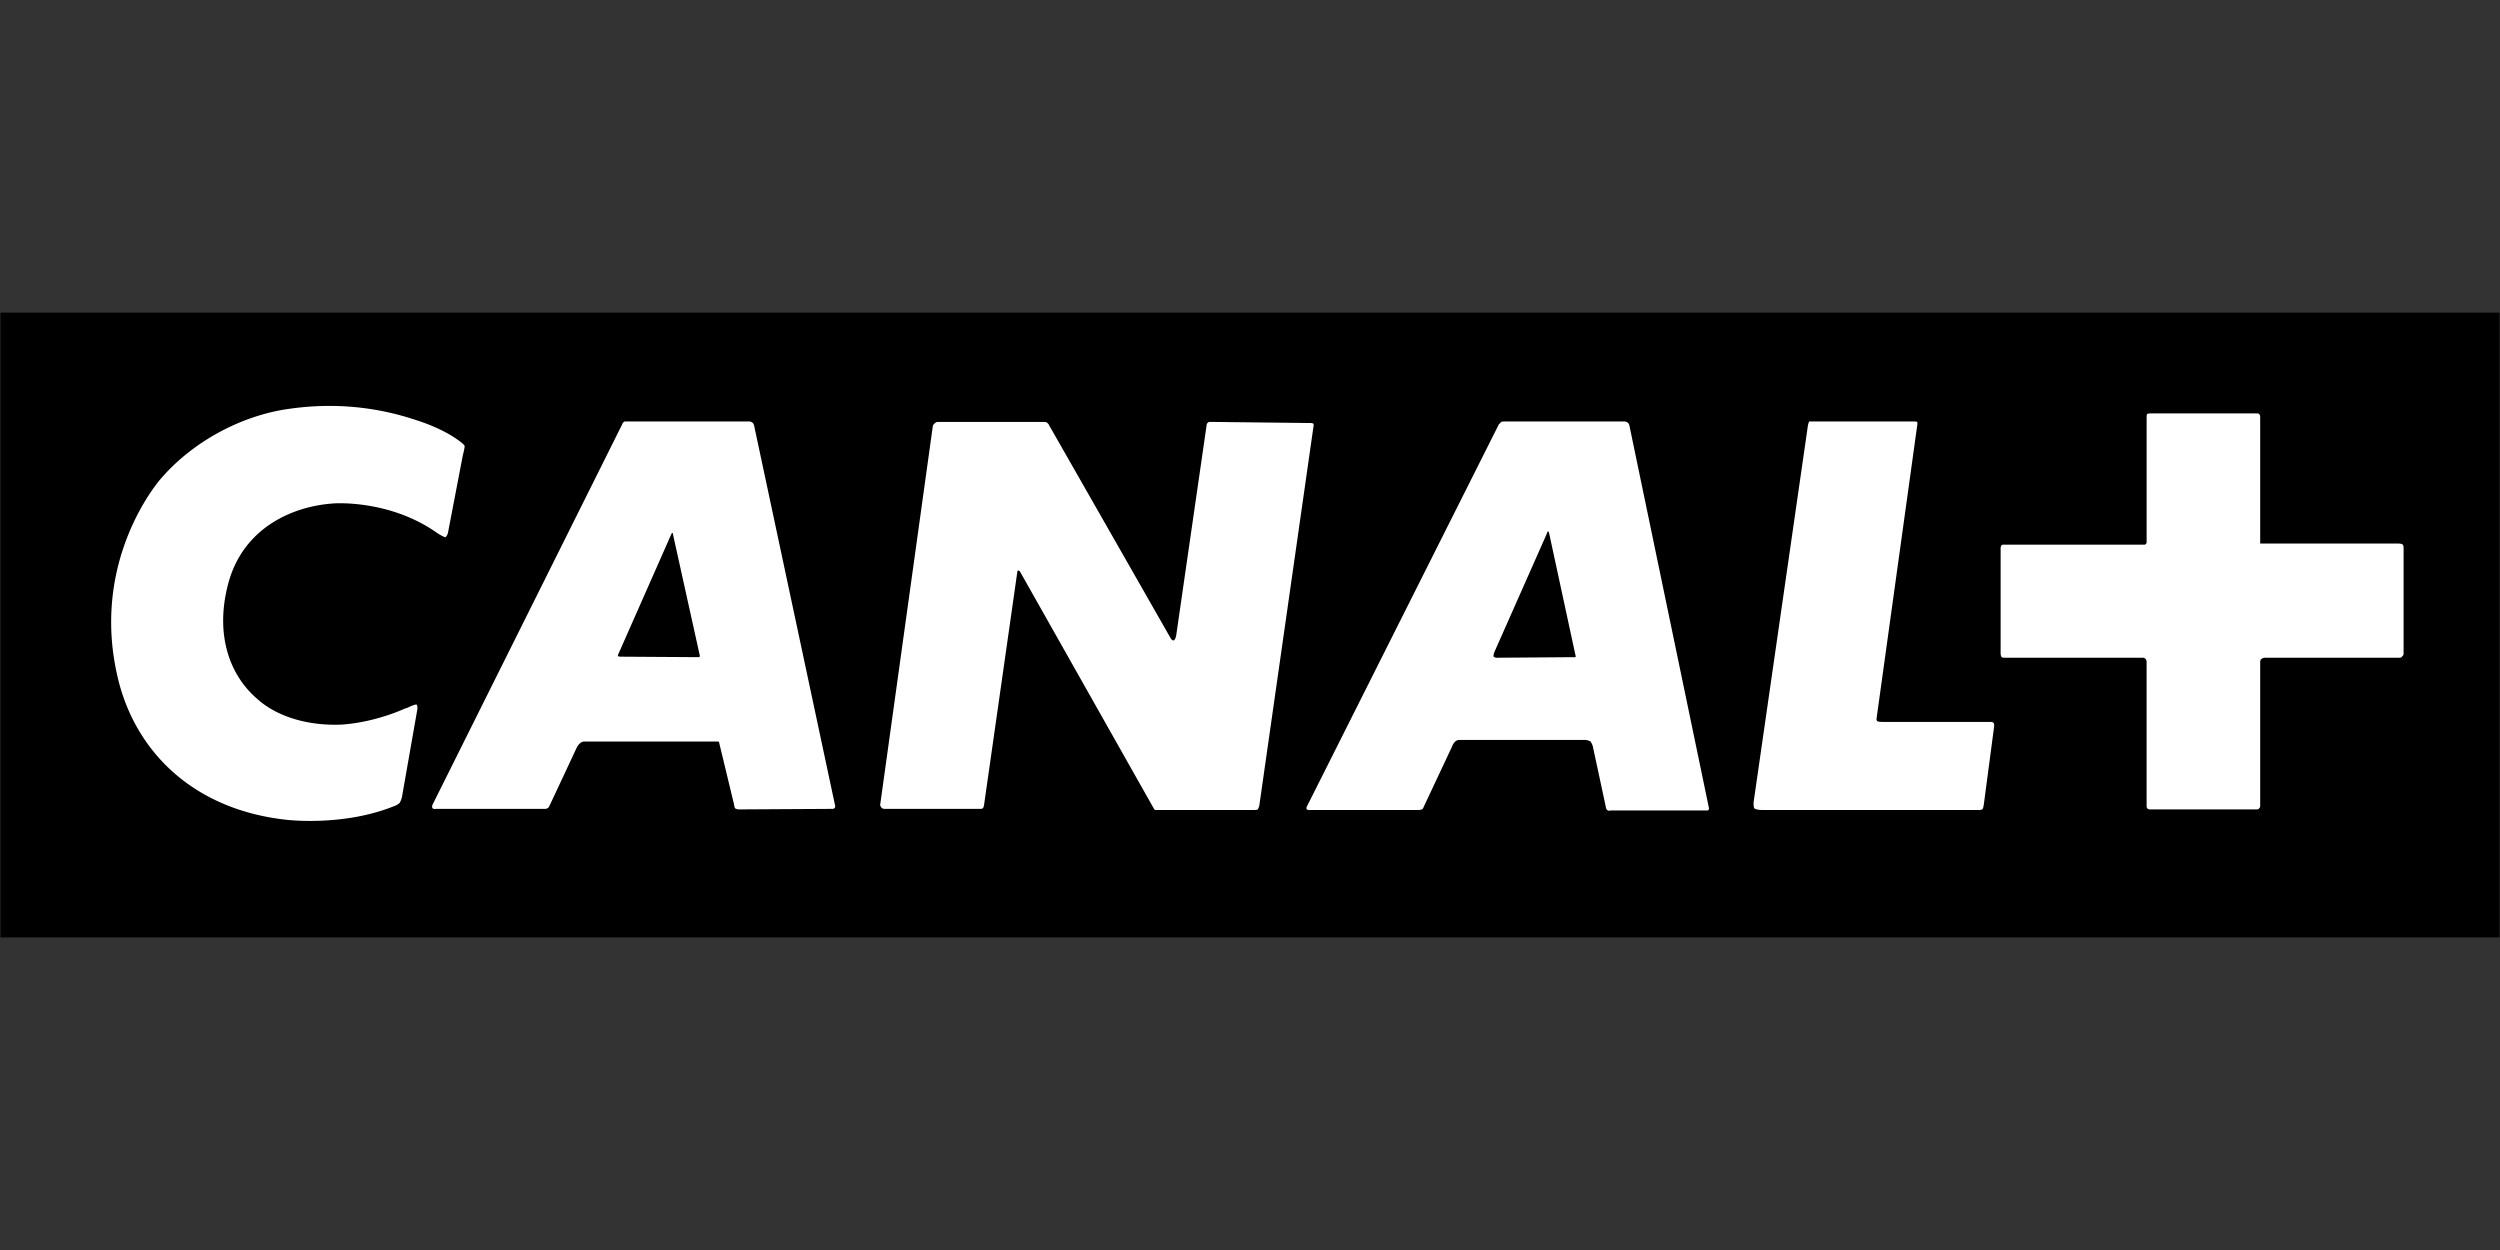 <svg xmlns="http://www.w3.org/2000/svg" width="128" height="64"><rect width="100%" height="100%" fill="#333333" stroke="none"/><path d="M127.976 16.006v31.988H.024V16.006h127.952z"/><path d="M122.981 33.622s-.025.054-.111.054h-6.9c-.112 0-.166.053-.166.053s-.082.03-.082.165v7.355c0 .111-.054.136-.054.136s-.029.057-.111.057h-5.486a.214.214 0 0 1-.136-.057s-.029-.025-.029-.16v-7.36c0-.078-.066-.136-.066-.136s-.042-.053-.112-.053h-7.081c-.136 0-.161-.029-.161-.029s-.054-.053-.054-.218v-5.382c0-.066.054-.136.054-.136s.025-.025.082-.025h7.23c.059 0 .059-.029.059-.029s.05-.029.05-.082v-6.444c0-.079.028-.137.028-.137s.058-.028.219-.028h5.378c.108 0 .136.028.136.028s.054.058.054.165v6.47h7.028c.178 0 .231.029.231.029s.083.028.083.189v5.44c0 .054-.083.136-.083.136zM101.57 41.2c-.025.16-.054.214-.054.214s-.029.057-.165.057H90.227c-.322 0-.409-.086-.409-.086s-.053-.107-.028-.35l2.76-19.145c.028-.23.082-.312.082-.312h5.35c.135 0 .177.024.177.024s.029.087 0 .194l-2.075 14.96c-.029.16.054.177.054.177s.053.029.276.029h5.498c.12 0 .161.05.161.05s.029.028.029.164l-.532 4.024zm-14.177.296h-4.941c-.107.054-.194-.054-.194-.054s-.025-.028-.054-.193l-.655-3.052c-.054-.148-.108-.23-.108-.23s-.136-.082-.3-.082h-6.427c-.124 0-.206.082-.206.082s-.108.095-.165.26l-1.46 3.108a.186.186 0 0 1-.079.107s-.111.03-.165.03h-5.568c-.136.024-.177-.058-.177-.058s-.025-.054.041-.165l9.813-19.536a.35.35 0 0 0 .107-.11s.058-.025.218-.025h6.076c.136 0 .215.082.215.082s.028.029.057.107l4.08 19.618c0 .057-.03.086-.03.086s0 .025-.077.025zm-23.16-.025h-5.102s-.017-.029-.046-.057l-6.863-12.152c-.054-.054-.079-.054-.079-.054s-.057 0-.057.078l-1.704 11.938c-.029.136-.058.16-.058.16s-.053.03-.135.03h-4.913a.22.22 0 0 1-.136-.054s-.108-.111-.066-.218l2.685-19.317c.029-.112.087-.136.087-.136s.078-.087.16-.087h5.486c.083 0 .136.058.136.058s.054.029.083.107L59.894 32.6c.107.214.19.19.19.19s.082 0 .136-.247l1.559-10.777c0-.078.05-.107.05-.107s.028-.058.11-.058l5.157.058c.111 0 .14.029.14.029s.024.024.024.078l-2.784 19.482c-.028.111-.078.193-.078.193s-.029.03-.165.03zm-21.605-.057l-4.801.028a.348.348 0 0 1-.19-.057s-.029-.025-.058-.214l-.75-3.11c0-.065-.05-.094-.05-.094h-6.868a.309.309 0 0 0-.218.094s-.108.083-.19.272l-1.353 2.891c-.054.111-.082.136-.082.136s-.079.054-.149.054h-5.593c-.165.028-.194-.054-.194-.054s-.029-.082.029-.19l9.701-19.457c.041-.11.124-.135.124-.135h6.372c.112 0 .19.082.19.082s.03.029.058.107l4.158 19.51c0 .083-.05.108-.05.108s-.029.029-.086.029zm36.631-14.207s-.029 0-.057.107l-2.698 6.09c-.058.19-.029.218-.029.218s.078.054.136.054l3.997-.029h.054s.029-.025 0-.107l-1.35-6.255c-.024-.078-.053-.078-.053-.078zm-44.831.078s-.025 0-.054.058l-2.701 6.115c-.054.082-.03.136-.03.136s.03.028.166.028l3.968.025a.048.048 0 0 0 .041-.025s.029-.028 0-.11l-1.365-6.17c0-.057-.025-.057-.025-.057zM20.594 40.734c-.03.214-.136.379-.136.379s-.116.111-.29.165c-2.606 1.05-5.489.696-5.489.696-4.677-.503-7.639-3.369-8.596-7.058-1.407-5.53 1.382-9.455 2.062-10.3 1.638-1.964 4.203-3.364 6.728-3.693 3.209-.45 5.585.3 6.566.63 0 0 1.077.337 1.881.885.409.272.466.379.466.379s.025.058-.086.478l-.76 3.961c-.028.165-.127.247-.127.247s-.054.03-.437-.218c-2.426-1.717-5.264-1.511-5.264-1.511-2.157.135-4.681 1.268-5.432 4.126-.668 2.537.03 4.661 1.539 5.926 1.027.901 2.623 1.35 4.302 1.272 1.827-.136 3.287-.86 3.18-.807 0 0 .078-.029.165-.054.38-.19.462-.164.462-.164s.082.082.025.33l-.76 4.331" fill="#fff"/><path d="M609.635-268.452h2.382-2.382"/><path d="M612.017-269.345v.248-.248" fill="#de6a06"/></svg>